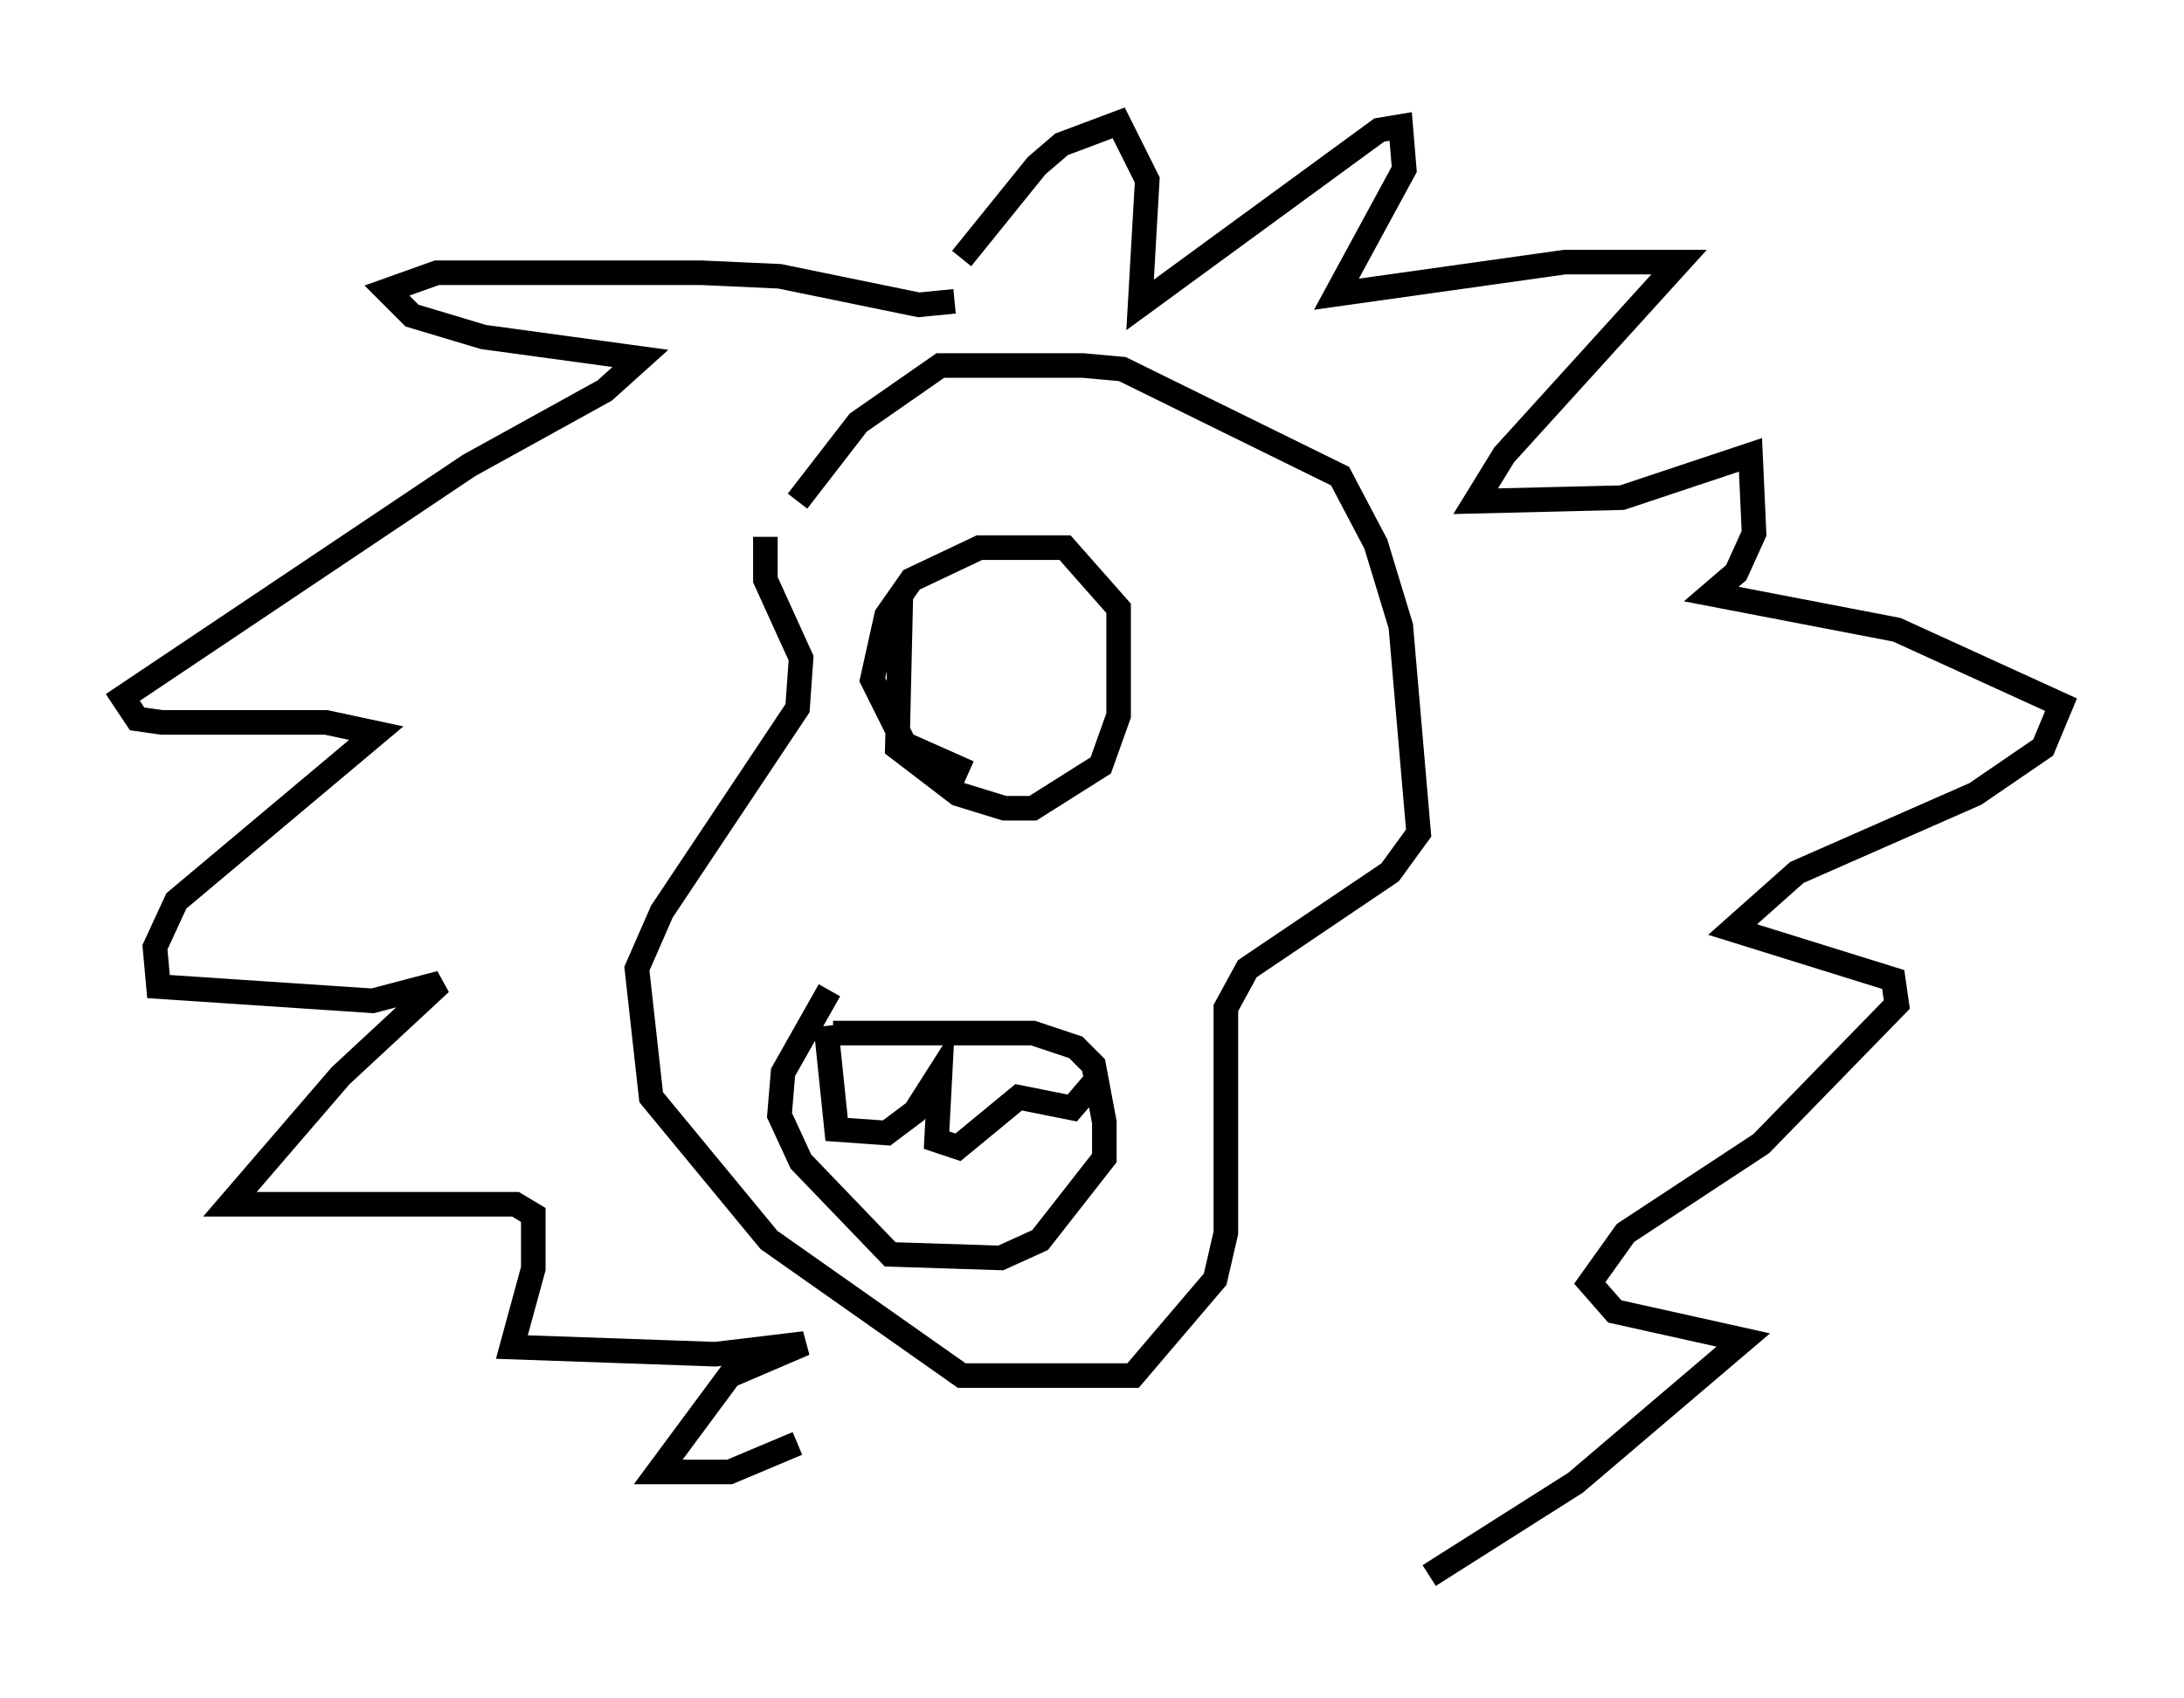 <?xml version="1.0" encoding="utf-8" ?>
<svg baseProfile="full" height="69.117" version="1.1" width="88.871" xmlns="http://www.w3.org/2000/svg" xmlns:ev="http://www.w3.org/2001/xml-events" xmlns:xlink="http://www.w3.org/1999/xlink"><defs /><rect fill="white" height="69.117" width="88.871" x="0" y="0" /><path d="M31.581, 23.592 m0.872, -3.196 l2.469, -3.196 3.341, -2.324 l5.81, 0.0 1.598, 0.145 l8.86, 4.358 1.453, 2.76 l1.017, 3.341 0.726, 8.425 l-1.162, 1.598 -5.81, 3.922 l-0.872, 1.598 0.0, 9.151 l-0.436, 1.888 -3.341, 3.922 l-6.972, 0.0 -7.844, -5.52 l-4.793, -5.81 -0.581, -5.229 l1.017, -2.324 5.52, -8.279 l0.145, -2.034 -1.453, -3.196 l0.0, -1.743 m7.698, -9.587 l-1.453, 0.145 -5.665, -1.162 l-3.196, -0.145 -10.749, 0.0 l-2.034, 0.726 1.017, 1.017 l2.905, 0.872 6.391, 0.872 l-1.453, 1.307 -5.52, 3.05 l-14.089, 9.441 0.581, 0.872 l1.017, 0.145 6.682, 0.0 l2.034, 0.436 -8.134, 6.827 l-0.872, 1.888 0.145, 1.598 l8.715, 0.581 2.76, -0.726 l-4.067, 3.777 -4.503, 5.229 l11.62, 0.0 0.726, 0.436 l0.0, 2.179 -0.872, 3.196 l8.279, 0.291 3.631, -0.436 l-3.05, 1.307 -2.905, 3.922 l2.905, 0.0 2.76, -1.162 m6.682, -48.223 l3.05, -3.777 1.017, -0.872 l2.324, -0.872 1.162, 2.324 l-0.291, 5.084 9.732, -7.117 l0.872, -0.145 0.145, 1.743 l-2.76, 5.084 9.296, -1.307 l4.648, 0.0 -7.117, 7.844 l-1.162, 1.888 5.955, -0.145 l5.229, -1.743 0.145, 3.196 l-0.726, 1.598 -1.017, 0.872 l7.553, 1.453 6.682, 3.05 l-0.726, 1.743 -2.76, 1.888 l-7.263, 3.196 -2.615, 2.324 l6.536, 2.034 0.145, 1.017 l-5.52, 5.665 -5.52, 3.631 l-1.453, 2.034 1.017, 1.162 l5.229, 1.162 -6.827, 5.81 l-5.955, 3.777 m-24.257, -22.078 l8.134, 0.0 1.743, 0.581 l0.726, 0.726 0.436, 2.324 l0.0, 1.453 -2.615, 3.341 l-1.598, 0.726 -4.503, -0.145 l-3.631, -3.777 -0.872, -1.888 l0.145, -1.743 1.888, -3.341 m-0.145, 1.453 l0.436, 4.212 2.034, 0.145 l1.162, -0.872 1.017, -1.598 l-0.145, 2.76 0.872, 0.291 l2.469, -2.034 2.179, 0.436 l0.872, -1.017 m-7.844, -19.899 l-0.145, 6.246 2.469, 1.888 l1.888, 0.581 1.162, 0.0 l2.76, -1.743 0.726, -2.034 l0.0, -4.358 -2.179, -2.469 l-3.486, 0.0 -2.76, 1.307 l-1.017, 1.453 -0.581, 2.615 l1.307, 2.615 2.615, 1.162 " fill="none" stroke="black" stroke-width="1" /></svg>